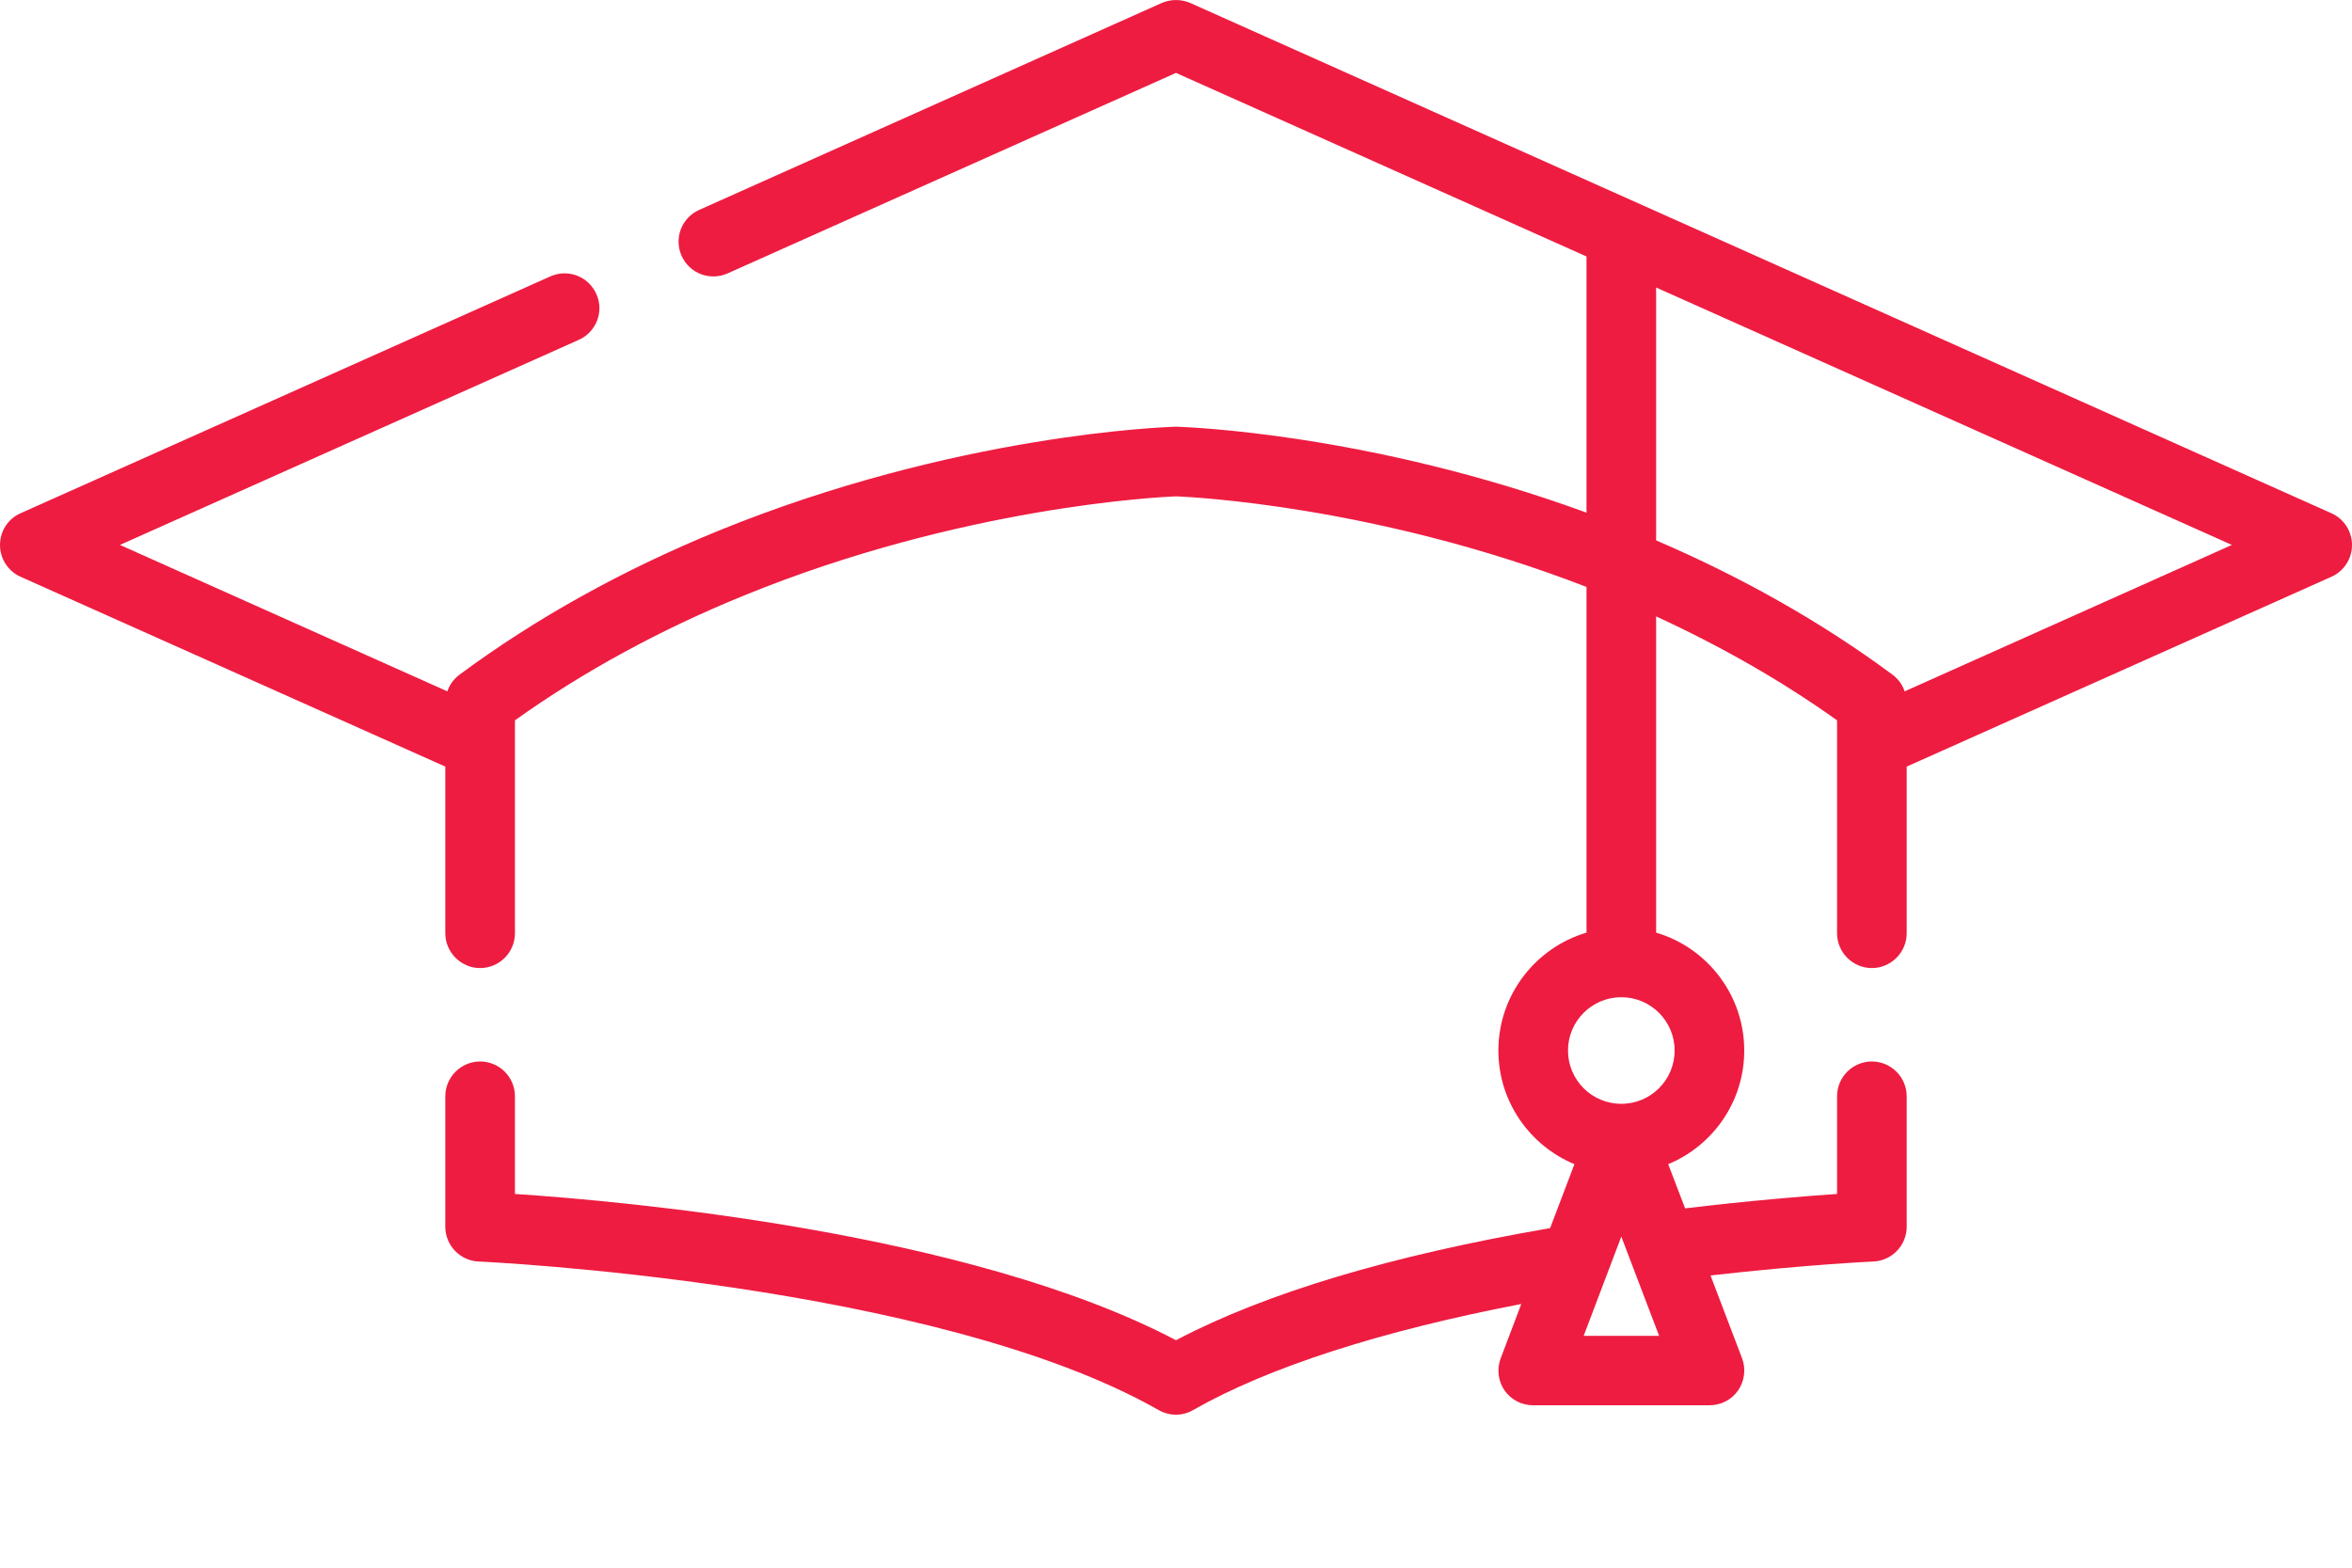 <svg width="15" height="10" viewBox="0 0 15 10" fill="none" xmlns="http://www.w3.org/2000/svg">
  <path d="M14.869 3.274L7.591 0.019C7.533 -0.006 7.467 -0.006 7.409 0.019L4.459 1.339C4.347 1.389 4.297 1.52 4.347 1.632C4.397 1.744 4.528 1.794 4.64 1.744L7.5 0.465L10.118 1.636V3.27C8.729 2.762 7.559 2.724 7.506 2.722C7.502 2.722 7.498 2.722 7.494 2.722C7.437 2.724 6.095 2.768 4.576 3.388C3.97 3.636 3.416 3.944 2.93 4.304C2.894 4.331 2.867 4.368 2.853 4.41L0.765 3.476L3.691 2.168C3.803 2.118 3.854 1.987 3.803 1.875C3.753 1.763 3.622 1.713 3.51 1.763L0.131 3.274C0.051 3.309 0 3.389 0 3.476C0 3.564 0.051 3.643 0.131 3.679L2.84 4.89V5.953C2.84 6.075 2.94 6.175 3.062 6.175C3.185 6.175 3.284 6.075 3.284 5.953V4.751C3.284 4.751 3.284 4.751 3.284 4.751V4.595C3.718 4.285 4.209 4.017 4.744 3.799C6.134 3.231 7.401 3.17 7.5 3.166C7.597 3.17 8.78 3.226 10.118 3.744V5.949C9.794 6.045 9.556 6.346 9.556 6.701C9.556 7.028 9.757 7.308 10.041 7.426L9.886 7.834C8.873 8.008 8.072 8.248 7.5 8.549C6.183 7.857 3.979 7.662 3.284 7.616V6.993C3.284 6.871 3.185 6.771 3.062 6.771C2.94 6.771 2.84 6.871 2.84 6.993V7.825C2.84 7.944 2.934 8.042 3.052 8.047C3.081 8.048 5.965 8.183 7.39 8.995C7.424 9.014 7.462 9.024 7.5 9.024C7.538 9.024 7.576 9.014 7.61 8.994C8.089 8.721 8.807 8.49 9.702 8.318L9.571 8.664C9.545 8.732 9.554 8.809 9.595 8.869C9.637 8.929 9.705 8.964 9.778 8.964H10.902C10.975 8.964 11.044 8.929 11.085 8.869C11.126 8.809 11.136 8.732 11.11 8.664L10.909 8.136C11.513 8.067 11.943 8.047 11.947 8.047C12.066 8.042 12.16 7.944 12.16 7.825V6.993C12.16 6.871 12.06 6.771 11.938 6.771C11.815 6.771 11.716 6.871 11.716 6.993V7.616C11.509 7.63 11.165 7.658 10.747 7.708L10.639 7.426C10.924 7.308 11.124 7.028 11.124 6.701C11.124 6.346 10.887 6.045 10.562 5.949V3.932C10.979 4.124 11.366 4.345 11.716 4.595V4.751V4.751V5.953C11.716 6.075 11.815 6.175 11.938 6.175C12.06 6.175 12.16 6.075 12.16 5.953V4.89L14.869 3.679C14.949 3.643 15 3.564 15 3.476C15 3.389 14.948 3.309 14.869 3.274ZM10.1 8.521L10.34 7.888L10.581 8.521H10.1ZM10.68 6.701C10.68 6.889 10.528 7.041 10.34 7.041C10.152 7.041 10 6.889 10 6.701C10 6.514 10.152 6.361 10.34 6.361C10.528 6.361 10.68 6.514 10.68 6.701ZM12.147 4.41C12.133 4.368 12.106 4.331 12.07 4.304C11.621 3.971 11.114 3.684 10.562 3.447V1.834L14.234 3.476L12.147 4.41Z" fill="#EE1C41"/>
</svg>
